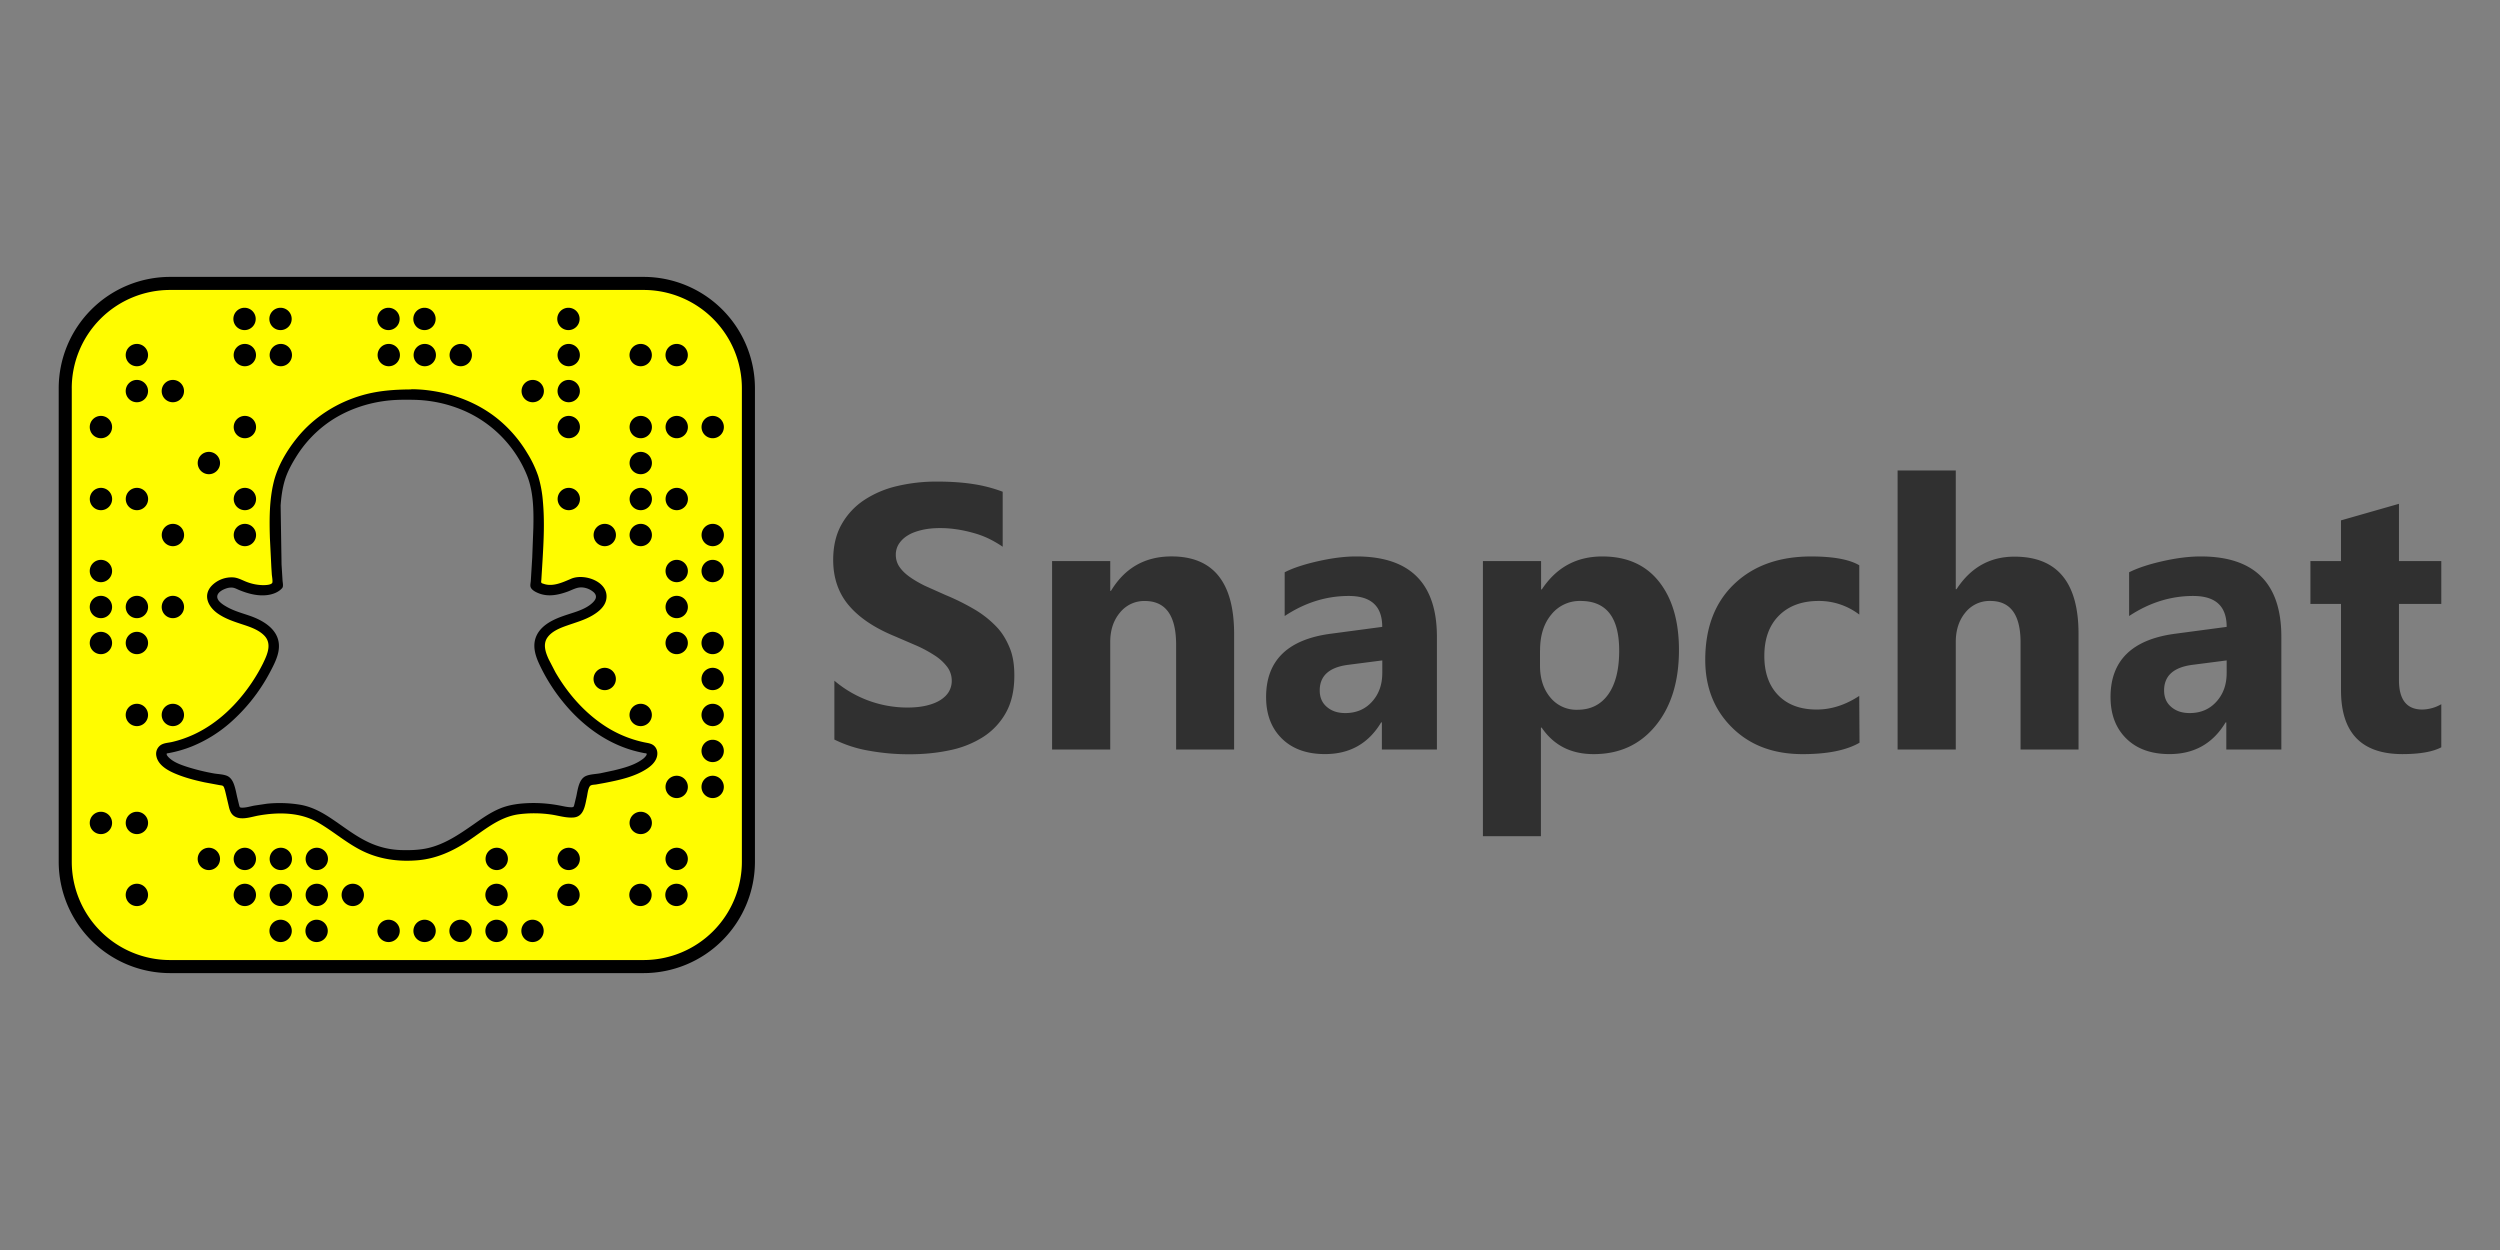 <svg xmlns="http://www.w3.org/2000/svg" width="120" height="60">
  <rect width="100%" height="100%" fill="#808080" stroke="none"/>
  <path d="M19.76 19.19a6.36 6.36 0 0 1 2.581.553 5.74 5.74 0 0 1 2.96 3.087c.308.78.318 1.677.3 2.504l-.054 1.43-.068 1.11c-.005.085-.034.2-.016.282.04.183.33.305.492.356.423.133.866.037 1.273-.108.243-.086.46-.23.728-.207a.943.943 0 0 1 .554.243c.144.147.114.292-.01.432-.236.267-.625.42-.954.528-.36.118-.726.224-1.062.404s-.636.434-.767.797c-.152.422-.025.852.153 1.243a8.63 8.63 0 0 0 1.158 1.853c.86 1.06 1.986 1.92 3.306 2.31.194.057.4.105.59.142.084.016.14-.004.11.086-.004.01-.012.022-.018.032a.658.658 0 0 1-.185.183c-.39.285-.9.415-1.36.528l-.657.14c-.22.04-.485.042-.69.13-.34.148-.392.657-.46.97l-.088.366c-.03.108-.02.163-.135.164-.197.003-.396-.05-.588-.085a6.667 6.667 0 0 0-1.374-.117c-.504.012-1.02.07-1.487.265-.448.187-.85.468-1.243.747-.7.487-1.4.97-2.228 1.155-.42.093-.854.103-1.283.09a3.91 3.91 0 0 1-1.331-.28c-.808-.324-1.466-.898-2.195-1.358-.414-.26-.855-.468-1.342-.544a6.008 6.008 0 0 0-1.562-.042l-.602.09c-.195.037-.407.106-.607.098-.094-.004-.095-.032-.12-.12l-.097-.398c-.045-.204-.083-.413-.156-.61-.057-.153-.142-.3-.296-.384-.196-.095-.465-.093-.68-.133a9.985 9.985 0 0 1-1.18-.285c-.332-.105-.73-.232-.98-.49a.45.45 0 0 1-.065-.08c-.006-.01-.014-.02-.017-.03-.027-.083.005-.072.086-.087a5.84 5.84 0 0 0 1.123-.325 6.504 6.504 0 0 0 1.814-1.118 8.534 8.534 0 0 0 1.938-2.46c.167-.316.347-.662.403-1.014.142-.886-.587-1.387-1.322-1.654-.4-.142-.793-.24-1.157-.446-.166-.094-.49-.283-.464-.518.02-.18.24-.3.388-.355.1-.038.2-.062.318-.056.13.007.24.076.36.124.43.176.91.3 1.375.23.233-.036.475-.125.643-.296.04-.04.055-.06.065-.11.017-.093-.012-.216-.017-.31l-.046-.742-.045-2.84c.03-.405.083-.814.2-1.203s.314-.755.525-1.098a5.69 5.69 0 0 1 1.495-1.629c.88-.64 1.946-1.01 3.027-1.112.344-.033.69-.032 1.037-.032M2.818 41.362a5.35 5.35 0 0 0 5.347 5.347H30.89a5.35 5.35 0 0 0 5.347-5.347V18.638a5.35 5.35 0 0 0-5.347-5.347H8.165a5.35 5.35 0 0 0-5.347 5.347v22.724"/>
  <path d="M3.444 18.638a4.72 4.72 0 0 1 4.72-4.72H30.89a4.72 4.72 0 0 1 4.72 4.72v22.724a4.72 4.72 0 0 1-4.72 4.72H8.165a4.72 4.72 0 0 1-4.72-4.72V18.638m16.315.054c-.8.004-1.574.053-2.347.272-1.233.35-2.346 1.053-3.154 2.053-.5.62-.936 1.356-1.124 2.136-.21.87-.207 1.785-.18 2.673l.07 1.406.022.34c.005.076.06.364.015.416-.095.108-.396.1-.518.096a2.29 2.29 0 0 1-.644-.13c-.226-.077-.44-.214-.68-.237a1.334 1.334 0 0 0-1.057.396c-.443.47-.162 1.022.295 1.34.37.257.792.39 1.215.53.35.115.734.248 1 .512.39.386.17.895-.034 1.318-.16.33-.347.645-.55.95-.695 1.034-1.62 1.943-2.757 2.478-.342.16-.7.287-1.07.373-.18.042-.4.045-.556.155a.511.511 0 0 0-.2.525c.1.51.71.773 1.14.933.38.14.774.24 1.17.325l.727.135c.12.02.173.01.216.126.034.09.055.182.077.274l.16.68c.04.148.094.288.218.386.322.253.83.058 1.19-.006.955-.17 1.996-.164 2.856.33.747.43 1.392 1.01 2.173 1.385.83.398 1.75.512 2.663.427.855-.08 1.63-.43 2.34-.9.775-.51 1.488-1.16 2.44-1.3a5.74 5.74 0 0 1 1.562.006c.36.05.732.175 1.097.144.495-.043.547-.582.633-.972.035-.157.05-.392.144-.526.055-.08.2-.07.305-.087l.398-.072c.694-.135 1.462-.295 2.058-.697.173-.117.337-.265.423-.46.08-.182.083-.394-.038-.558-.127-.173-.313-.192-.508-.23a5.55 5.55 0 0 1-2.026-.865c-.937-.64-1.698-1.528-2.265-2.506l-.324-.626c-.15-.33-.288-.72-.053-1.048.217-.3.61-.452.946-.57.414-.146.834-.26 1.215-.485.278-.165.57-.398.65-.728.2-.868-1.03-1.307-1.676-1.03-.398.17-.882.4-1.32.245-.028-.01-.078-.02-.1-.04-.035-.036-.017-.094-.013-.15l.06-.97c.055-.93.1-1.866.015-2.795a5.689 5.689 0 0 0-.227-1.222 5.338 5.338 0 0 0-.525-1.1 6.21 6.21 0 0 0-1.476-1.689c-.89-.7-1.972-1.13-3.1-1.298a6.61 6.61 0 0 0-.987-.077m-8.006-3.91a.536.536 0 1 0 0 1.072.536.536 0 0 0 0-1.072m1.727 0a.536.536 0 1 0 0 1.072.536.536 0 0 0 0-1.072m5.182 0a.536.536 0 1 0 0 1.072.536.536 0 0 0 0-1.072m1.728 0a.536.536 0 1 0 0 1.072.536.536 0 0 0 0-1.072m6.91 0a.536.536 0 1 0 0 1.072.536.536 0 0 0 0-1.072M6.57 16.508a.536.536 0 1 0 0 1.072.536.536 0 0 0 0-1.072m5.182 0a.536.536 0 1 0 0 1.072.536.536 0 0 0 0-1.072m1.727 0a.536.536 0 1 0 0 1.072.536.536 0 0 0 0-1.072m5.182 0a.536.536 0 1 0 0 1.072.536.536 0 0 0 0-1.072m1.728 0a.536.536 0 1 0 0 1.072.536.536 0 0 0 0-1.072m1.727 0a.536.536 0 1 0 0 1.072.536.536 0 0 0 0-1.072m5.182 0a.536.536 0 1 0 0 1.072.536.536 0 0 0 0-1.072m3.455 0a.536.536 0 1 0 0 1.072.536.536 0 0 0 0-1.072m1.727 0a.536.536 0 1 0 0 1.072.536.536 0 0 0 0-1.072M6.57 18.236a.536.536 0 1 0 0 1.072.536.536 0 0 0 0-1.072m1.727 0a.536.536 0 1 0 0 1.072.536.536 0 0 0 0-1.072m17.274 0a.536.536 0 1 0 0 1.072.536.536 0 0 0 0-1.072m1.727 0a.536.536 0 1 0 0 1.072.536.536 0 0 0 0-1.072M4.844 19.963a.536.536 0 1 0 0 1.072.536.536 0 0 0 0-1.072m6.91 0a.536.536 0 1 0 0 1.072.536.536 0 0 0 0-1.072m15.547 0a.536.536 0 1 0 0 1.072.536.536 0 0 0 0-1.072m3.455 0a.536.536 0 1 0 0 1.072.536.536 0 0 0 0-1.072m1.727 0a.536.536 0 1 0 0 1.072.536.536 0 0 0 0-1.072m1.727 0a.536.536 0 1 0 0 1.072.536.536 0 0 0 0-1.072M10.026 21.69a.536.536 0 1 0 0 1.072.536.536 0 0 0 0-1.072m20.73 0a.536.536 0 1 0 0 1.072.536.536 0 0 0 0-1.072m-25.91 1.727a.536.536 0 1 0 0 1.072.536.536 0 0 0 0-1.072m1.727 0a.536.536 0 1 0 0 1.072.536.536 0 0 0 0-1.072m5.182 0a.536.536 0 1 0 0 1.072.536.536 0 0 0 0-1.072m15.547 0a.536.536 0 1 0 0 1.072.536.536 0 0 0 0-1.072m3.455 0a.536.536 0 1 0 0 1.072.536.536 0 0 0 0-1.072m1.727 0a.536.536 0 1 0 0 1.072.536.536 0 0 0 0-1.072M8.3 25.145a.536.536 0 1 0 0 1.072.536.536 0 0 0 0-1.072m3.455 0a.536.536 0 1 0 0 1.072.536.536 0 0 0 0-1.072m17.274 0a.536.536 0 1 0 0 1.072.536.536 0 0 0 0-1.072m1.727 0a.536.536 0 1 0 0 1.072.536.536 0 0 0 0-1.072m3.455 0a.536.536 0 1 0 0 1.072.536.536 0 0 0 0-1.072M4.844 26.873a.536.536 0 1 0 0 1.072.536.536 0 0 0 0-1.072m27.638 0a.536.536 0 1 0 0 1.072.536.536 0 0 0 0-1.072m1.727 0a.536.536 0 1 0 0 1.072.536.536 0 0 0 0-1.072M4.844 28.6a.536.536 0 1 0 0 1.072.536.536 0 0 0 0-1.072m1.727 0a.536.536 0 1 0 0 1.072.536.536 0 0 0 0-1.072m1.727 0a.536.536 0 1 0 0 1.072.536.536 0 0 0 0-1.072m24.184 0a.536.536 0 1 0 0 1.072.536.536 0 0 0 0-1.072M4.844 30.328a.536.536 0 1 0 0 1.072.536.536 0 0 0 0-1.072m1.727 0a.536.536 0 1 0 0 1.072.536.536 0 0 0 0-1.072m25.91 0a.536.536 0 1 0 0 1.072.536.536 0 0 0 0-1.072m1.727 0a.536.536 0 1 0 0 1.072.536.536 0 0 0 0-1.072m-5.182 1.727a.536.536 0 1 0 0 1.072.536.536 0 0 0 0-1.072m5.182 0a.536.536 0 1 0 0 1.072.536.536 0 0 0 0-1.072M6.57 33.782a.536.536 0 1 0 0 1.072.536.536 0 0 0 0-1.072m1.727 0a.536.536 0 1 0 0 1.072.536.536 0 0 0 0-1.072m22.456 0a.536.536 0 1 0 0 1.072.536.536 0 0 0 0-1.072m3.455 0a.536.536 0 1 0 0 1.072.536.536 0 0 0 0-1.072m0 1.727a.536.536 0 1 0 0 1.072.536.536 0 0 0 0-1.072m-1.727 1.727a.536.536 0 1 0 0 1.072.536.536 0 0 0 0-1.072m1.727 0a.536.536 0 1 0 0 1.072.536.536 0 0 0 0-1.072M4.844 38.965a.536.536 0 1 0 0 1.072.536.536 0 0 0 0-1.072m1.727 0a.536.536 0 1 0 0 1.072.536.536 0 0 0 0-1.072m24.184 0a.536.536 0 1 0 0 1.072.536.536 0 0 0 0-1.072m-20.73 1.727a.536.536 0 1 0 0 1.072.536.536 0 0 0 0-1.072m1.727 0a.536.536 0 1 0 0 1.072.536.536 0 0 0 0-1.072m1.727 0a.536.536 0 1 0 0 1.072.536.536 0 0 0 0-1.072m1.727 0a.536.536 0 1 0 0 1.072.536.536 0 0 0 0-1.072m8.637 0a.536.536 0 1 0 0 1.072.536.536 0 0 0 0-1.072m3.455 0a.536.536 0 1 0 0 1.072.536.536 0 0 0 0-1.072m5.182 0a.536.536 0 1 0 0 1.072.536.536 0 0 0 0-1.072M6.57 42.42a.536.536 0 1 0 0 1.072.536.536 0 0 0 0-1.072m5.182 0a.536.536 0 1 0 0 1.072.536.536 0 0 0 0-1.072m1.727 0a.536.536 0 1 0 0 1.072.536.536 0 0 0 0-1.072m1.727 0a.536.536 0 1 0 0 1.072.536.536 0 0 0 0-1.072m1.727 0a.536.536 0 1 0 0 1.072.536.536 0 0 0 0-1.072m6.9 0a.536.536 0 1 0 0 1.072.536.536 0 0 0 0-1.072m3.455 0a.536.536 0 1 0 0 1.072.536.536 0 0 0 0-1.072m3.455 0a.536.536 0 1 0 0 1.072.536.536 0 0 0 0-1.072m1.727 0a.536.536 0 1 0 0 1.072.536.536 0 0 0 0-1.072m-19 1.727a.536.536 0 1 0 0 1.072.536.536 0 0 0 0-1.072m1.727 0a.536.536 0 1 0 0 1.072.536.536 0 0 0 0-1.072m3.455 0a.536.536 0 1 0 0 1.072.536.536 0 0 0 0-1.072m1.728 0a.536.536 0 1 0 0 1.072.536.536 0 0 0 0-1.072m1.727 0a.536.536 0 1 0 0 1.072.536.536 0 0 0 0-1.072m1.727 0a.536.536 0 1 0 0 1.072.536.536 0 0 0 0-1.072m1.727 0a.536.536 0 1 0 0 1.072.536.536 0 0 0 0-1.072" fill="#fffc00"/>
  <path d="M40.05 35.5v-2.827a5.416 5.416 0 0 0 3.49 1.289c.36 0 .673-.032.94-.097s.492-.154.67-.27.314-.25.402-.406a1.02 1.02 0 0 0 .132-.508 1.1 1.1 0 0 0-.212-.662 2.29 2.29 0 0 0-.579-.539 6.092 6.092 0 0 0-.87-.477l-1.087-.468c-1-.412-1.727-.916-2.213-1.5s-.73-1.314-.73-2.156c0-.66.133-1.227.398-1.7a3.38 3.38 0 0 1 1.082-1.171 4.856 4.856 0 0 1 1.586-.676 8.14 8.14 0 0 1 1.908-.216c.66 0 1.244.04 1.753.12a6.9 6.9 0 0 1 1.409.367v2.64a5.37 5.37 0 0 0-.693-.4 4.325 4.325 0 0 0-.773-.278 6.17 6.17 0 0 0-.79-.164 5.35 5.35 0 0 0-.747-.053c-.324 0-.618.03-.883.093s-.5.15-.67.26a1.3 1.3 0 0 0-.424.402.95.95 0 0 0-.15.526c0 .212.056.402.168.57s.27.327.477.477.457.297.75.442l.998.446a11.06 11.06 0 0 1 1.365.676 4.85 4.85 0 0 1 1.038.808c.3.3.5.644.663 1.03s.23.835.23 1.347c0 .707-.134 1.3-.402 1.78a3.26 3.26 0 0 1-1.09 1.166 4.73 4.73 0 0 1-1.603.64c-.6.13-1.253.194-1.93.194a10.74 10.74 0 0 1-1.983-.176 6.025 6.025 0 0 1-1.63-.53zm19.187.476h-2.783V30.95c0-1.402-.5-2.102-1.502-2.102a1.49 1.49 0 0 0-1.193.556c-.312.37-.468.842-.468 1.413v5.16H50.5V26.93h2.792v1.43h.035c.666-1.1 1.634-1.652 2.907-1.652 2.002 0 3.004 1.243 3.004 3.728zm9.736 0H66.33v-1.3h-.035c-.607 1.013-1.505 1.52-2.695 1.52-.878 0-1.568-.25-2.072-.747s-.755-1.16-.755-1.992c0-1.755 1.04-2.768 3.118-3.04l2.456-.327c0-1-.536-1.484-1.608-1.484-1.078 0-2.103.32-3.074.963v-2.1c.388-.2.92-.377 1.595-.53s1.288-.23 1.842-.23c2.58 0 3.87 1.287 3.87 3.86v5.407zM66.35 32.3v-.6l-1.643.212c-.907.118-1.36.527-1.36 1.228 0 .318.1.58.33.782s.52.305.897.305c.524 0 .95-.18 1.28-.543s.495-.82.495-1.374zM74 34.925h-.036v5.212H71.18V26.93h2.792v1.36h.036c.7-1.054 1.658-1.58 2.906-1.58 1.172 0 2.078.402 2.716 1.206s.96 1.898.96 3.282c0 1.508-.373 2.718-1.117 3.63s-1.736 1.37-2.973 1.37c-1.1 0-1.92-.424-2.5-1.272zm-.08-3.7v.724c0 .624.165 1.134.495 1.528a1.61 1.61 0 0 0 1.3.592c.636 0 1.13-.246 1.48-.738s.526-1.188.526-2.1c0-1.6-.618-2.385-1.855-2.385a1.74 1.74 0 0 0-1.4.649c-.362.433-.543 1.006-.543 1.718zm15.337 4.425c-.63.365-1.54.548-2.73.548-1.4 0-2.515-.42-3.375-1.263s-1.3-1.93-1.3-3.26c0-1.537.46-2.75 1.383-3.635s2.154-1.33 3.697-1.33c1.066 0 1.837.142 2.314.424V29.5a3.18 3.18 0 0 0-1.952-.654c-.8 0-1.435.234-1.904.702s-.702 1.115-.702 1.94c0 .8.224 1.43.67 1.886s1.063.684 1.846.684c.695 0 1.375-.218 2.04-.654zm10.513.326h-2.783v-5.142c0-1.325-.483-1.988-1.45-1.988a1.48 1.48 0 0 0-1.2.556c-.305.37-.46.842-.46 1.414v5.16h-2.792V22.583h2.792v5.7h.035c.683-1.043 1.6-1.564 2.783-1.564 2.05 0 3.074 1.237 3.074 3.7zm9.735 0h-2.642v-1.3h-.035c-.607 1.013-1.505 1.52-2.695 1.52-.877 0-1.568-.25-2.072-.747s-.755-1.16-.755-1.992c0-1.755 1.04-2.768 3.118-3.04l2.456-.327c0-1-.536-1.484-1.608-1.484-1.078 0-2.102.32-3.074.963v-2.1c.4-.2.92-.377 1.595-.53s1.288-.23 1.842-.23c2.58 0 3.87 1.287 3.87 3.86zM106.88 32.3v-.6l-1.643.212c-.907.118-1.36.527-1.36 1.228 0 .318.1.58.33.782s.52.305.897.305c.524 0 .95-.18 1.28-.543s.495-.82.495-1.374zm10.302 3.57c-.413.218-1.034.327-1.864.327-1.967 0-2.95-1.022-2.95-3.066v-4.143H110.9V26.93h1.467v-1.952l2.783-.795v2.747h2.032v2.058h-2.032v3.657c0 .942.374 1.413 1.122 1.413a1.89 1.89 0 0 0 .91-.256v2.067z" fill="#303030"/>
</svg>
